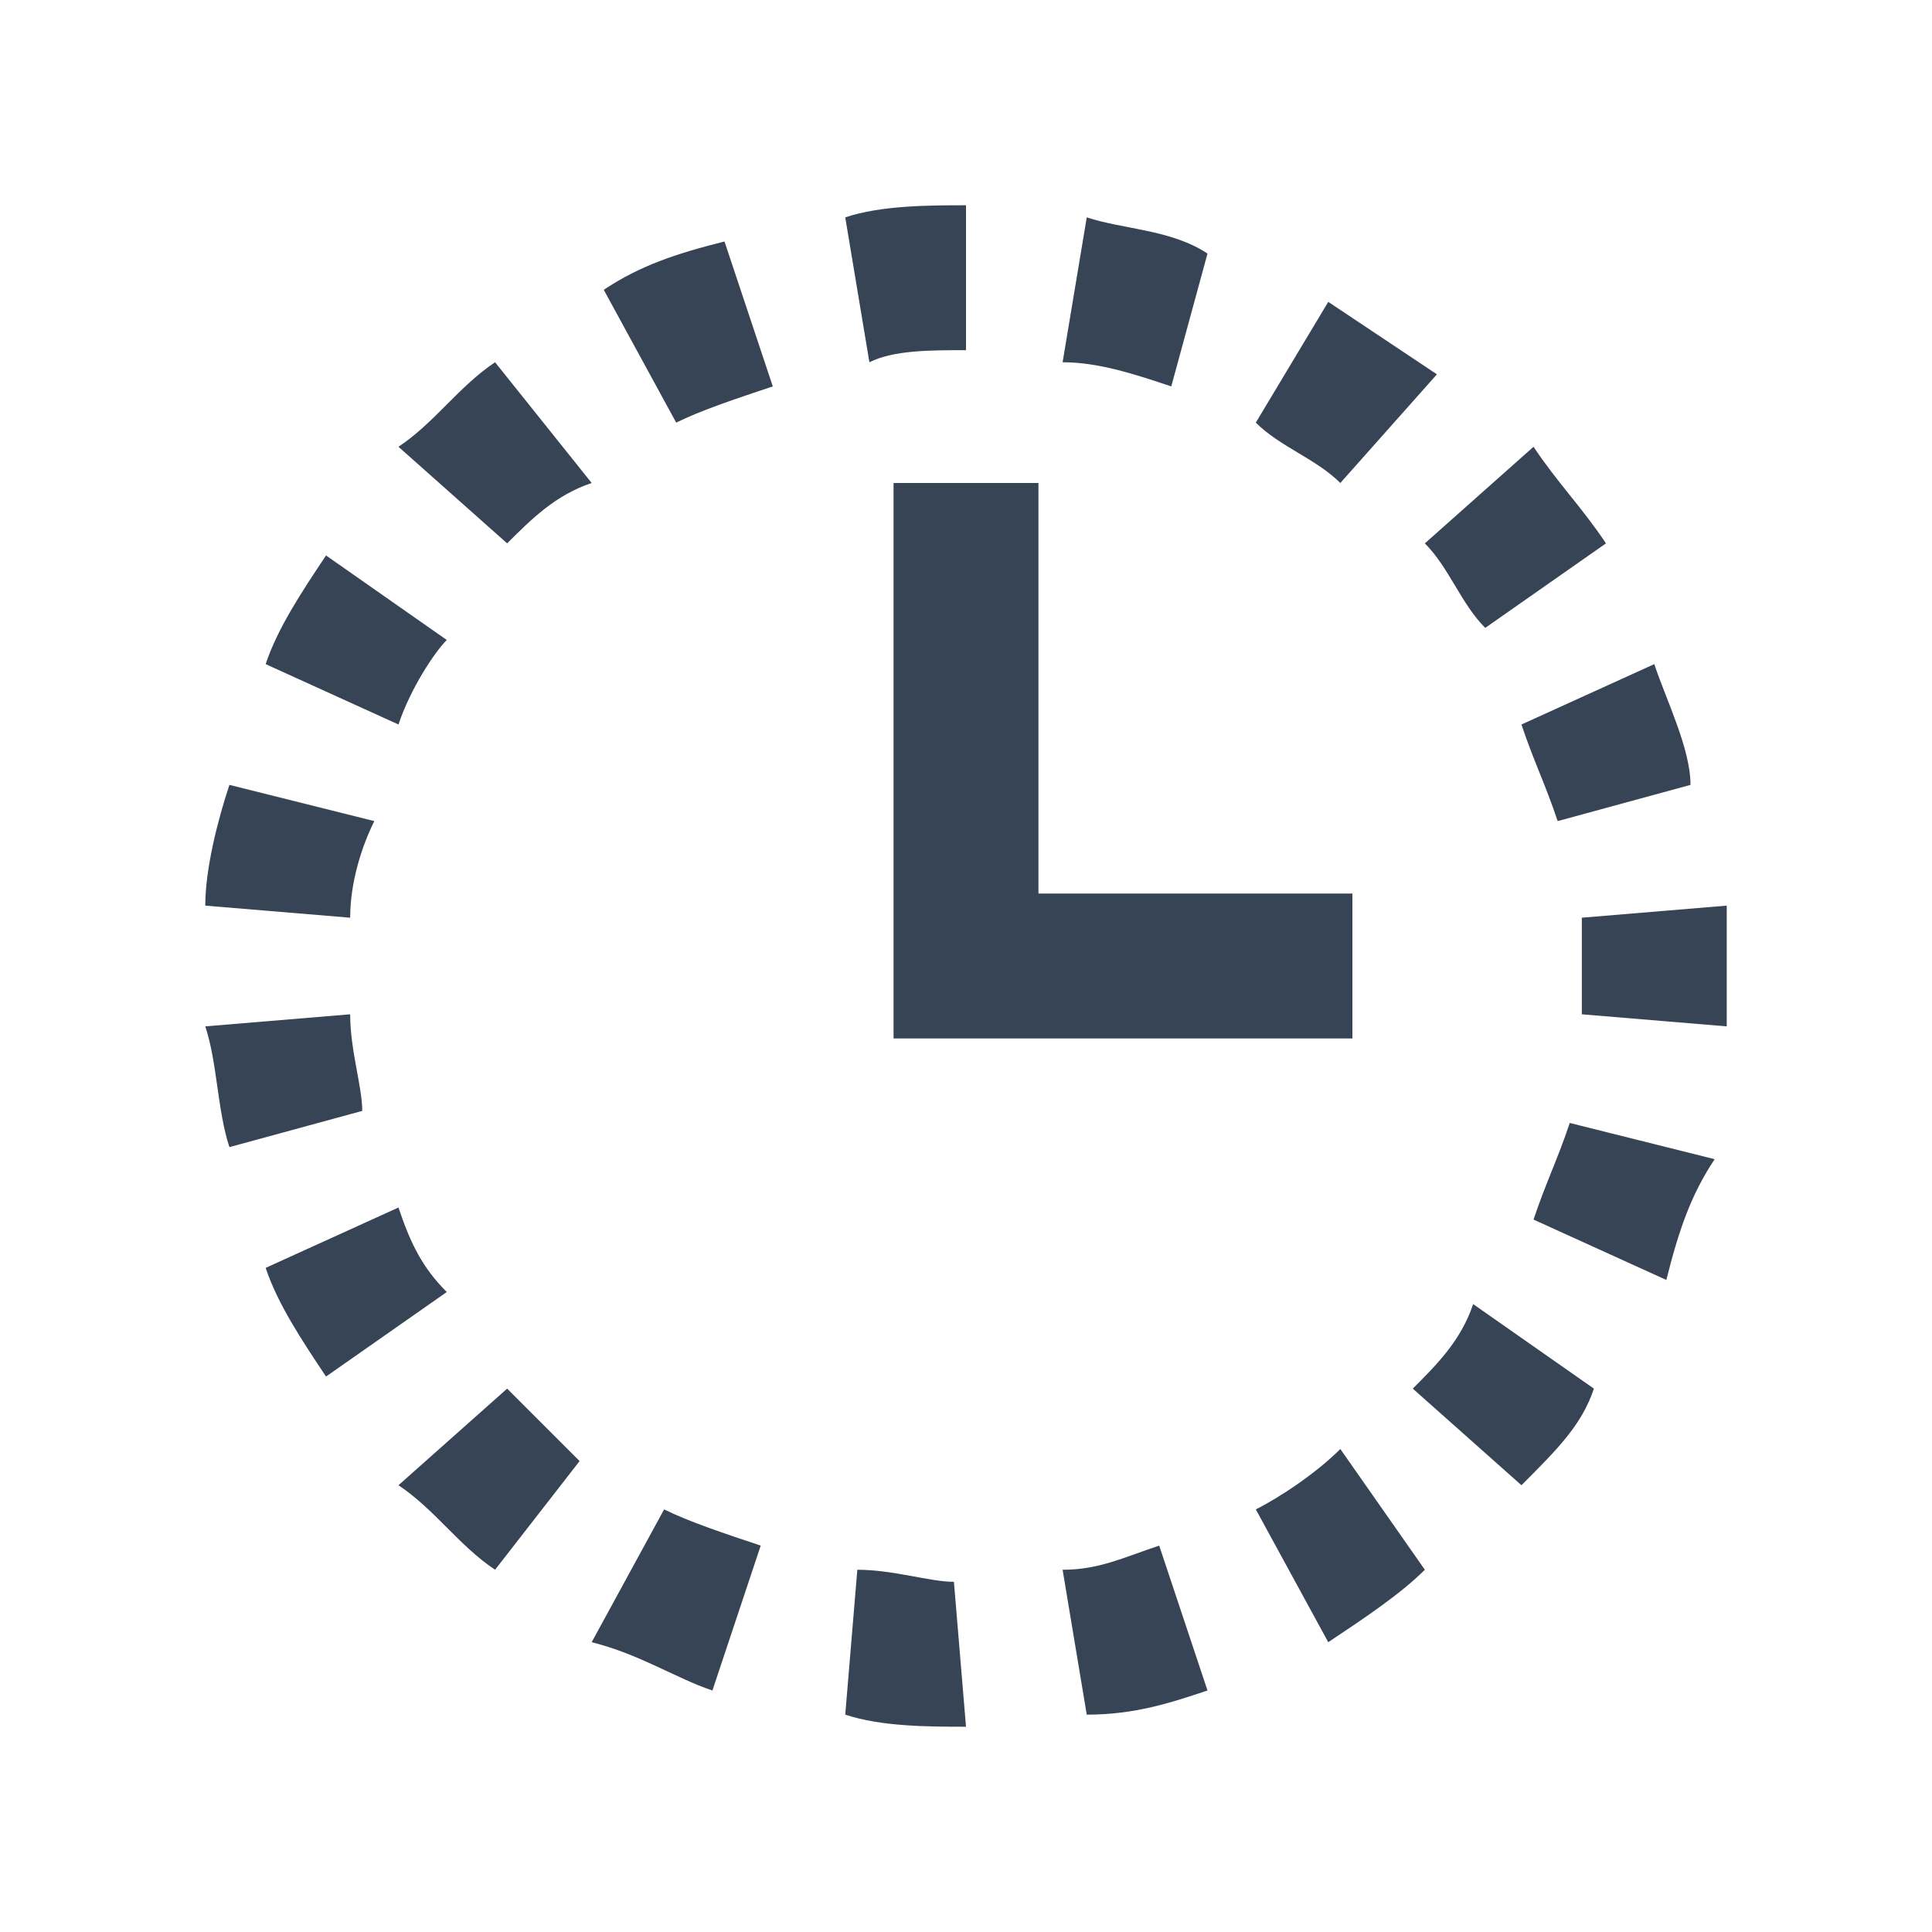 <?xml version="1.0" encoding="utf-8"?>
<!-- Generator: Adobe Illustrator 19.1.0, SVG Export Plug-In . SVG Version: 6.00 Build 0)  -->
<svg version="1.0" id="Layer_1" xmlns="http://www.w3.org/2000/svg" xmlns:xlink="http://www.w3.org/1999/xlink" x="0px" y="0px"
	 width="16px" height="16px" viewBox="0 0 16 16" style="enable-background:new 0 0 16 16;" xml:space="preserve">
<style type="text/css">
	.st0{fill:#374456;}
</style>
<g>
	<g>
		<path class="st0" d="M8,14.3c-0.3,0-0.7,0-1-0.1L7.1,13c0.3,0,0.6,0.1,0.8,0.1L8,14.3z M9,14.2L8.8,13c0.3,0,0.5-0.1,0.8-0.2
			L10,14C9.7,14.1,9.4,14.2,9,14.2z M5.9,14c-0.3-0.1-0.6-0.3-1-0.4l0.6-1.1c0.2,0.1,0.5,0.2,0.8,0.3L5.9,14z M11,13.6l-0.6-1.1
			c0.2-0.1,0.5-0.3,0.7-0.5l0.7,1C11.6,13.2,11.3,13.4,11,13.6z M4.1,13c-0.3-0.2-0.5-0.5-0.8-0.7l0.9-0.8c0.2,0.2,0.4,0.4,0.6,0.6
			L4.1,13z M12.6,12.3l-0.9-0.8c0.2-0.2,0.4-0.4,0.5-0.7l1,0.7C13.1,11.8,12.9,12,12.6,12.3z M2.7,11.4c-0.2-0.3-0.4-0.6-0.5-0.9
			L3.3,10c0.1,0.3,0.2,0.5,0.4,0.7L2.7,11.4z M13.8,10.6l-1.1-0.5c0.1-0.3,0.2-0.5,0.3-0.8l1.2,0.3C14,9.9,13.9,10.2,13.8,10.6z
			 M1.9,9.5c-0.1-0.3-0.1-0.7-0.2-1l1.2-0.1C2.9,8.7,3,9,3,9.2L1.9,9.5z M14.3,8.5l-1.2-0.1c0-0.1,0-0.3,0-0.4c0-0.1,0-0.3,0-0.4
			l1.2-0.1c0,0.2,0,0.3,0,0.5C14.3,8.2,14.3,8.4,14.3,8.5z M2.9,7.6L1.7,7.5c0-0.3,0.1-0.7,0.2-1l1.2,0.3C3,7,2.9,7.3,2.9,7.6z
			 M12.9,6.8c-0.1-0.3-0.2-0.5-0.3-0.8l1.1-0.5c0.1,0.3,0.3,0.7,0.3,1L12.9,6.8z M3.3,6L2.2,5.5c0.1-0.3,0.3-0.6,0.5-0.9l1,0.7
			C3.6,5.4,3.4,5.7,3.3,6z M12.3,5.2c-0.2-0.2-0.3-0.5-0.5-0.7l0.9-0.8c0.2,0.3,0.4,0.5,0.6,0.8L12.3,5.2z M4.2,4.5L3.3,3.7
			C3.6,3.5,3.8,3.2,4.1,3l0.8,1C4.6,4.1,4.4,4.3,4.2,4.5z M11.1,4c-0.2-0.2-0.5-0.3-0.7-0.5L11,2.5c0.3,0.2,0.6,0.4,0.9,0.6L11.1,4z
			 M5.6,3.5L5,2.4c0.3-0.2,0.6-0.3,1-0.4l0.4,1.2C6.1,3.3,5.8,3.4,5.6,3.5z M9.7,3.2C9.4,3.1,9.1,3,8.8,3l0.2-1.2
			c0.3,0.1,0.7,0.1,1,0.3L9.7,3.2z M7.2,3L7,1.8c0.3-0.1,0.7-0.1,1-0.1l0,1.2h0C7.7,2.9,7.4,2.9,7.2,3z"/>
	</g>
</g>
<polygon class="st0" points="8.6,7.4 8.6,4 7.4,4 7.4,8.6 11.2,8.6 11.2,7.4 "/>
</svg>
